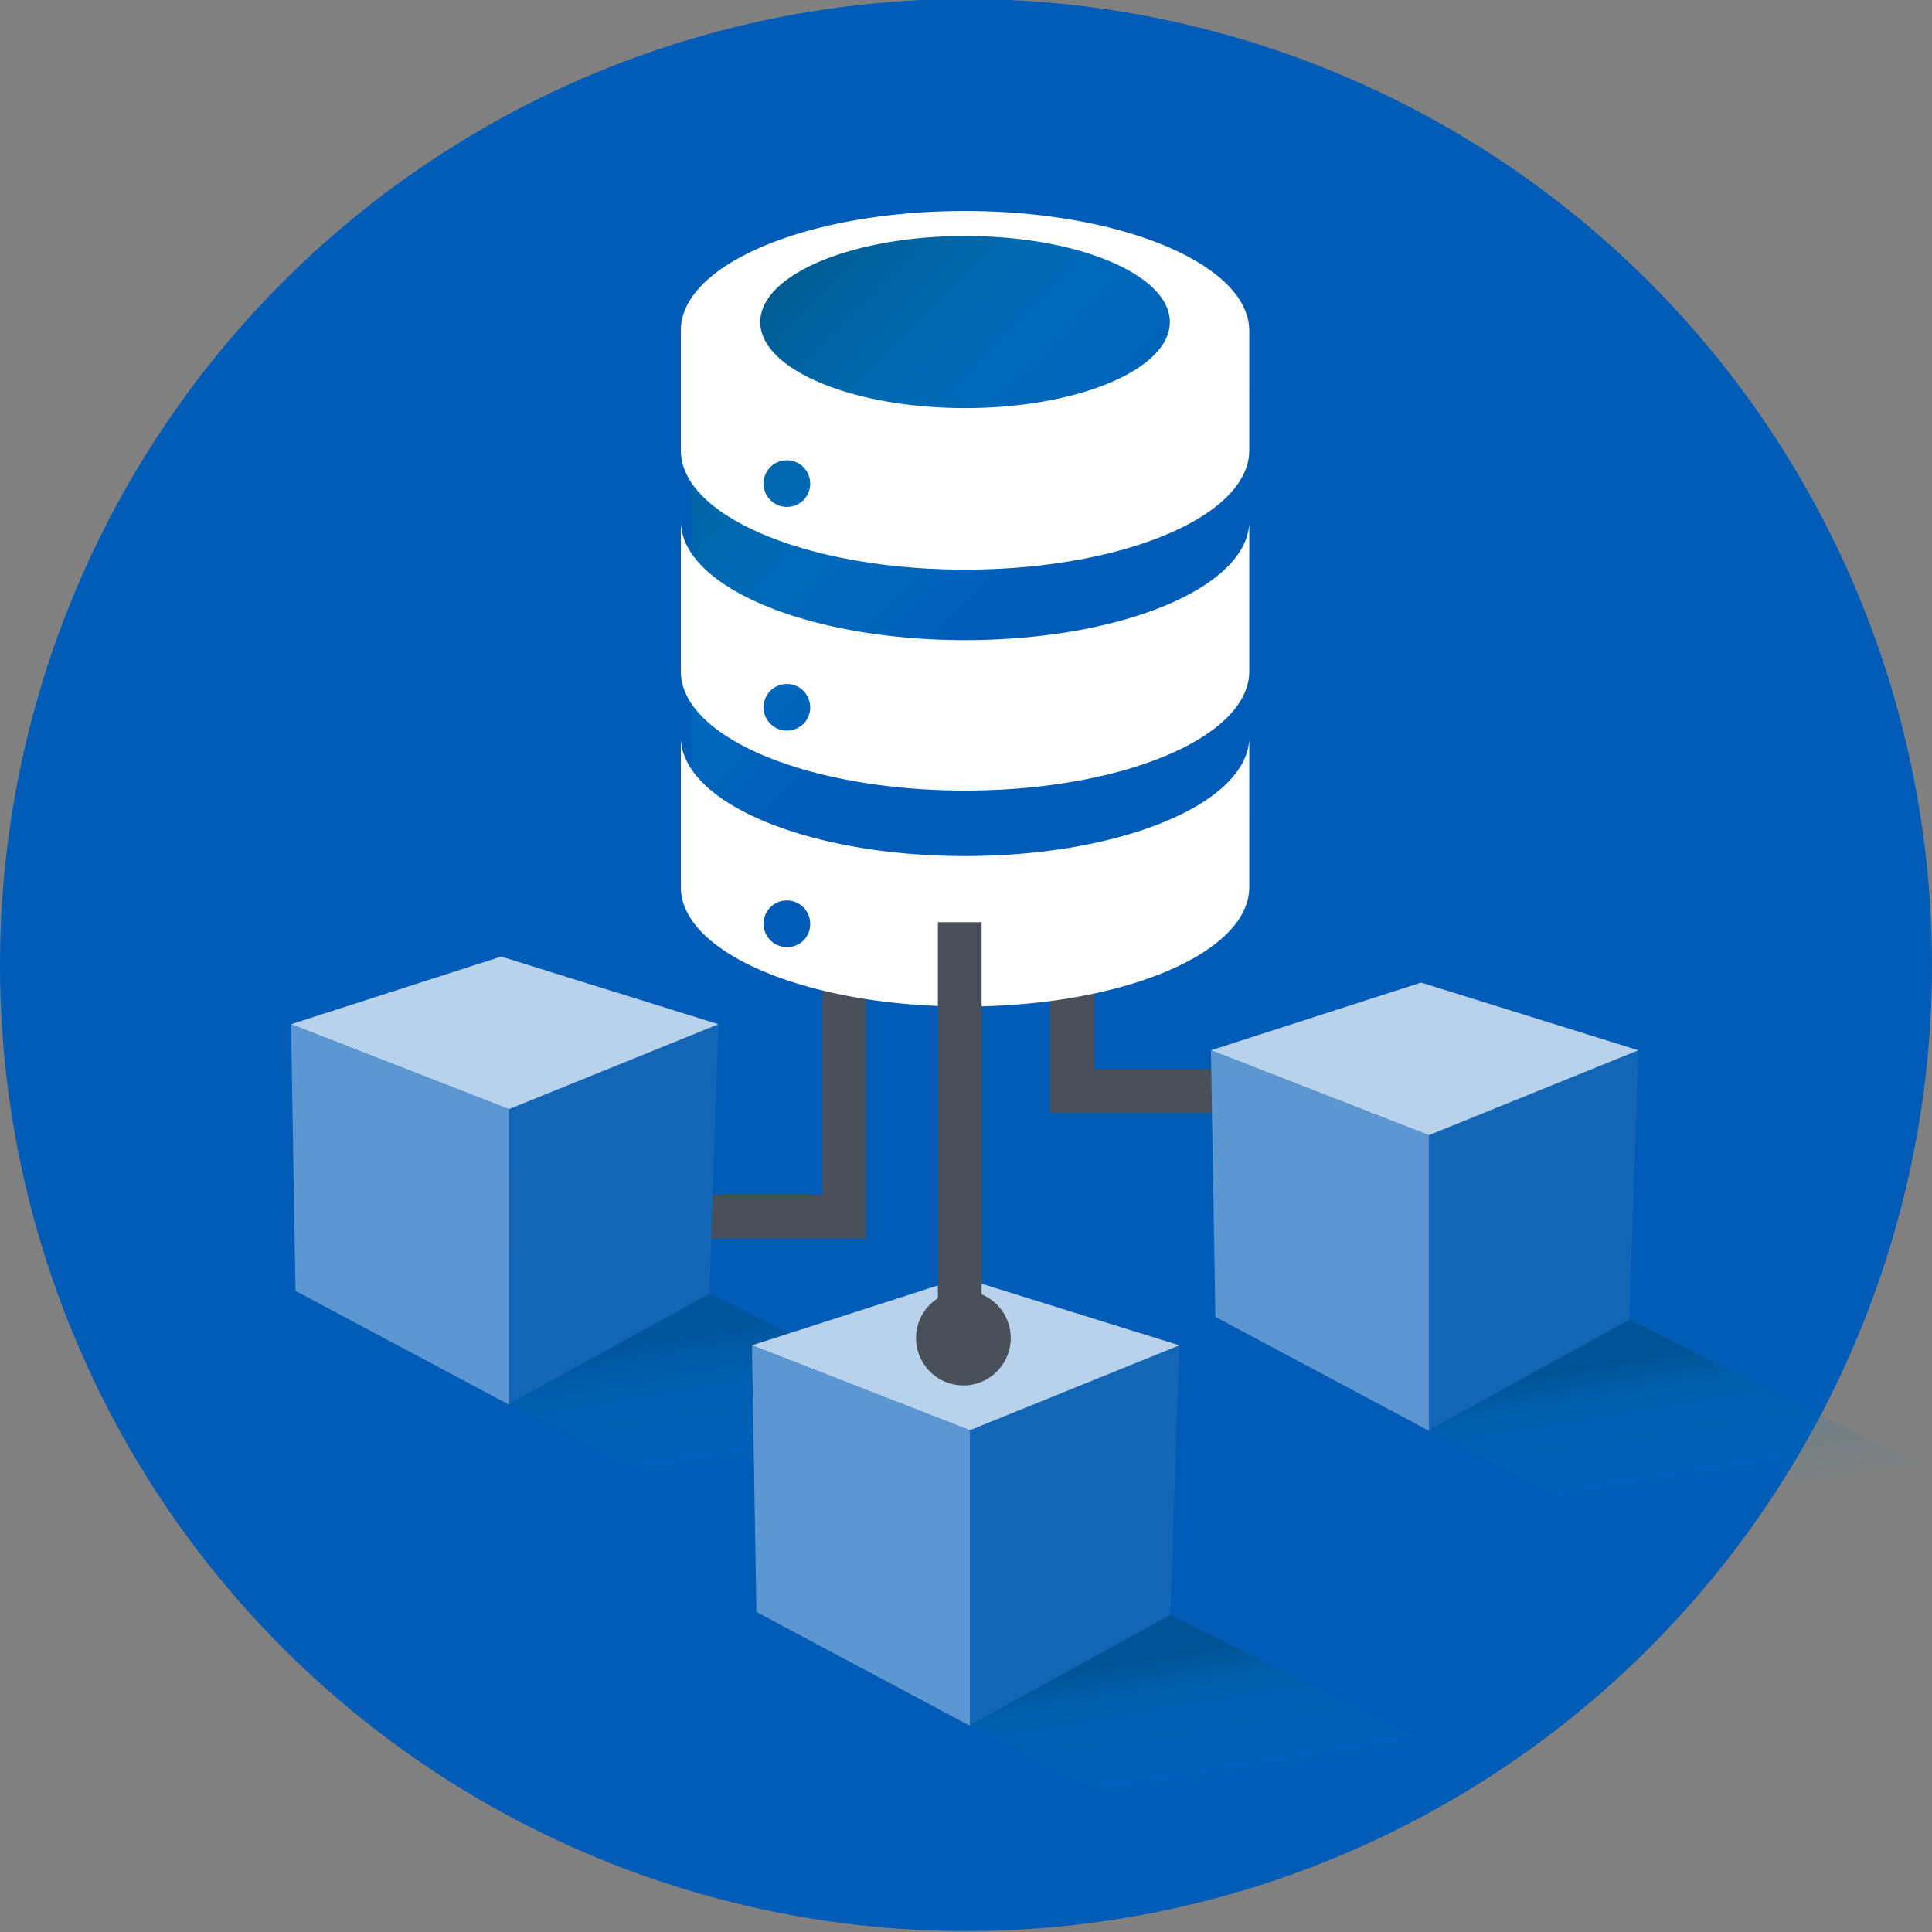 <svg xmlns="http://www.w3.org/2000/svg" xmlns:xlink="http://www.w3.org/1999/xlink" width="200" height="200" viewBox="0 0 200 200">
  <rect x="0" y="0" width="200" height="200" fill="#808080" stroke="none"/>
  <defs>
    <linearGradient id="linear-gradient" x1="0.218" y1="0.18" x2="0.475" y2="1" gradientUnits="objectBoundingBox">
      <stop offset="0" stop-color="#00455f" stop-opacity="0.302"/>
      <stop offset="0.207" stop-color="#006d93" stop-opacity="0.2"/>
      <stop offset="0.611" stop-color="#0098d0" stop-opacity="0"/>
      <stop offset="1" stop-color="#0099d2" stop-opacity="0"/>
    </linearGradient>
    <linearGradient id="linear-gradient-2" x1="0.218" y1="0.18" x2="0.475" y2="1" gradientUnits="objectBoundingBox">
      <stop offset="0" stop-color="#00455f" stop-opacity="0.4"/>
      <stop offset="0.207" stop-color="#006d93" stop-opacity="0.2"/>
      <stop offset="0.611" stop-color="#0098d0" stop-opacity="0"/>
      <stop offset="1" stop-color="#0099d2" stop-opacity="0"/>
    </linearGradient>
    <linearGradient id="linear-gradient-4" x1="0.084" y1="0.013" x2="0.528" y2="0.573" gradientUnits="objectBoundingBox">
      <stop offset="0" stop-color="#00455f"/>
      <stop offset="0.37" stop-color="#006d93" stop-opacity="0.631"/>
      <stop offset="0.801" stop-color="#0099d2" stop-opacity="0.2"/>
      <stop offset="1" stop-color="#00aeef" stop-opacity="0"/>
    </linearGradient>
    <clipPath id="clip-Interoperability">
      <rect width="200" height="200"/>
    </clipPath>
  </defs>
  <g id="Interoperability" clip-path="url(#clip-Interoperability)">
    <circle id="Blue_300_Bg" data-name="Blue 300 Bg" cx="100" cy="100" r="100" transform="translate(0 -0.1)" fill="#005cb7"/>
    <g id="Lines" transform="translate(44.659 94.419)">
      <g id="Group_434" data-name="Group 434" transform="translate(0 9.695)">
        <path id="Path_598" data-name="Path 598" d="M183.9,159.3a4.9,4.9,0,1,1-4.9-4.9A4.891,4.891,0,0,1,183.9,159.3Z" transform="translate(-174.1 -137.759)" fill="#49505a"/>
        <path id="Path_599" data-name="Path 599" d="M166.663,187.481H126v-4.524h36.139V156.4h4.524Z" transform="translate(-121.653 -163.4)" fill="#49505a"/>
      </g>
      <g id="Group_507" data-name="Group 507" transform="translate(64.024 0)">
        <path id="Path_598-2" data-name="Path 598" d="M174.1,159.3a4.9,4.9,0,1,0,4.9-4.9A4.891,4.891,0,0,0,174.1,159.3Z" transform="translate(-145.198 -141.036)" fill="#49505a"/>
        <path id="Path_599-2" data-name="Path 599" d="M124,186.2h33.162V181.68H128.614V165.4H124Z" transform="translate(-124 -165.4)" fill="#49505a"/>
      </g>
    </g>
    <g id="Box" transform="translate(30.123 99.02)">
      <path id="Path_12182" data-name="Path 12182" d="M2171.855-107.872,2192.61-119.3l35.708,17.786L2205.91-90.181Z" transform="translate(-2149.298 154.199)" fill="url(#linear-gradient)"/>
      <path id="Path_12183" data-name="Path 12183" d="M2171.855-106.761l20.755-11.429.934-27.89-21.689,8.791Z" transform="translate(-2149.298 153.088)" fill="#1365b5"/>
      <path id="Path_12180" data-name="Path 12180" d="M2150.2-145.8l21.755-7.008,22.49,7.008-21.689,8.791Z" transform="translate(-2150.197 152.809)" fill="#b8d2eb"/>
      <path id="Path_12181" data-name="Path 12181" d="M2150.2-146.08l.463,27.6,22.094,11.78v-30.59Z" transform="translate(-2150.197 153.088)" fill="#5c97d1"/>
    </g>
    <g id="Box-2" data-name="Box" transform="translate(77.838 132.26)">
      <path id="Path_12182-2" data-name="Path 12182" d="M2171.855-107.872,2192.61-119.3l35.708,17.786L2205.91-90.181Z" transform="translate(-2149.298 154.199)" fill="url(#linear-gradient-2)"/>
      <path id="Path_12183-2" data-name="Path 12183" d="M2171.855-106.761l20.755-11.429.934-27.89-21.689,8.791Z" transform="translate(-2149.298 153.088)" fill="#1365b5"/>
      <path id="Path_12180-2" data-name="Path 12180" d="M2150.2-145.8l21.755-7.008,22.49,7.008-21.689,8.791Z" transform="translate(-2150.197 152.809)" fill="#b8d2eb"/>
      <path id="Path_12181-2" data-name="Path 12181" d="M2150.2-146.08l.463,27.6,22.094,11.78v-30.59Z" transform="translate(-2150.197 153.088)" fill="#5c97d1"/>
    </g>
    <g id="Box-3" data-name="Box" transform="translate(125.351 101.715)">
      <path id="Path_12182-3" data-name="Path 12182" d="M2171.855-107.872,2192.61-119.3l35.708,17.786L2205.91-90.181Z" transform="translate(-2149.298 154.199)" fill="url(#linear-gradient-2)"/>
      <path id="Path_12183-3" data-name="Path 12183" d="M2171.855-106.761l20.755-11.429.934-27.89-21.689,8.791Z" transform="translate(-2149.298 153.088)" fill="#1365b5"/>
      <path id="Path_12180-3" data-name="Path 12180" d="M2150.2-145.8l21.755-7.008,22.49,7.008-21.689,8.791Z" transform="translate(-2150.197 152.809)" fill="#b8d2eb"/>
      <path id="Path_12181-3" data-name="Path 12181" d="M2150.2-146.08l.463,27.6,22.094,11.78v-30.59Z" transform="translate(-2150.197 153.088)" fill="#5c97d1"/>
    </g>
    <g id="Database" transform="translate(70.48 21.845)">
      <path id="Path_12868" data-name="Path 12868" d="M177.064,161.77l-7.029-63.886s-18.962-7.875-31.017-4.664a44.157,44.157,0,0,0-18.807,9.962v57.253C118.583,165.891,177.284,161.858,177.064,161.77Z" transform="translate(-119.103 -90.749)" opacity="0.8" fill="url(#linear-gradient-4)"/>
      <g id="Group_45" data-name="Group 45" transform="translate(0)">
        <path id="Path_53" data-name="Path 53" d="M110.444,114.1c-.287,6.723-13.332,12.125-29.422,12.125S51.887,120.823,51.6,114.1v15.343c0,6.838,13.159,12.355,29.422,12.355s29.422-5.517,29.422-12.355V114.1ZM62.576,135.592a2.414,2.414,0,1,1,2.414-2.414A2.391,2.391,0,0,1,62.576,135.592Z" transform="translate(-51.6 -81.805)" fill="#fff"/>
        <path id="Path_54" data-name="Path 54" d="M110.444,153c-.287,6.723-13.332,12.125-29.422,12.125S51.887,159.723,51.6,153v15.343c0,6.838,13.159,12.355,29.422,12.355s29.422-5.517,29.422-12.355V153ZM62.576,174.549a2.414,2.414,0,1,1,2.414-2.414A2.357,2.357,0,0,1,62.576,174.549Z" transform="translate(-51.6 -98.351)" fill="#fff"/>
        <path id="Path_55" data-name="Path 55" d="M81.022,57.9C64.759,57.9,51.6,63.417,51.6,70.255V82.667c0,6.838,13.159,12.355,29.422,12.355s29.422-5.517,29.422-12.355V70.312C110.444,63.474,97.285,57.9,81.022,57.9ZM62.576,88.529a2.414,2.414,0,1,1,2.414-2.414A2.391,2.391,0,0,1,62.576,88.529ZM81.022,78.3c-11.723,0-21.2-4.023-21.2-8.907s9.482-8.907,21.2-8.907,21.2,4.023,21.2,8.907S92.745,78.3,81.022,78.3Z" transform="translate(-51.6 -57.9)" fill="#fff"/>
      </g>
    </g>
    <g id="Group_506" data-name="Group 506" transform="translate(94.829 85.463)">
      <path id="Path_598-3" data-name="Path 598" d="M183.9,159.3a4.9,4.9,0,1,1-4.9-4.9A4.891,4.891,0,0,1,183.9,159.3Z" transform="translate(-174.1 -106.246)" fill="#49505a"/>
      <path id="Path_599-3" data-name="Path 599" d="M162.779,214.346l-4.524.513V171.4h4.524Z" transform="translate(-155.993 -161.4)" fill="#49505a"/>
    </g>
  </g>
</svg>
